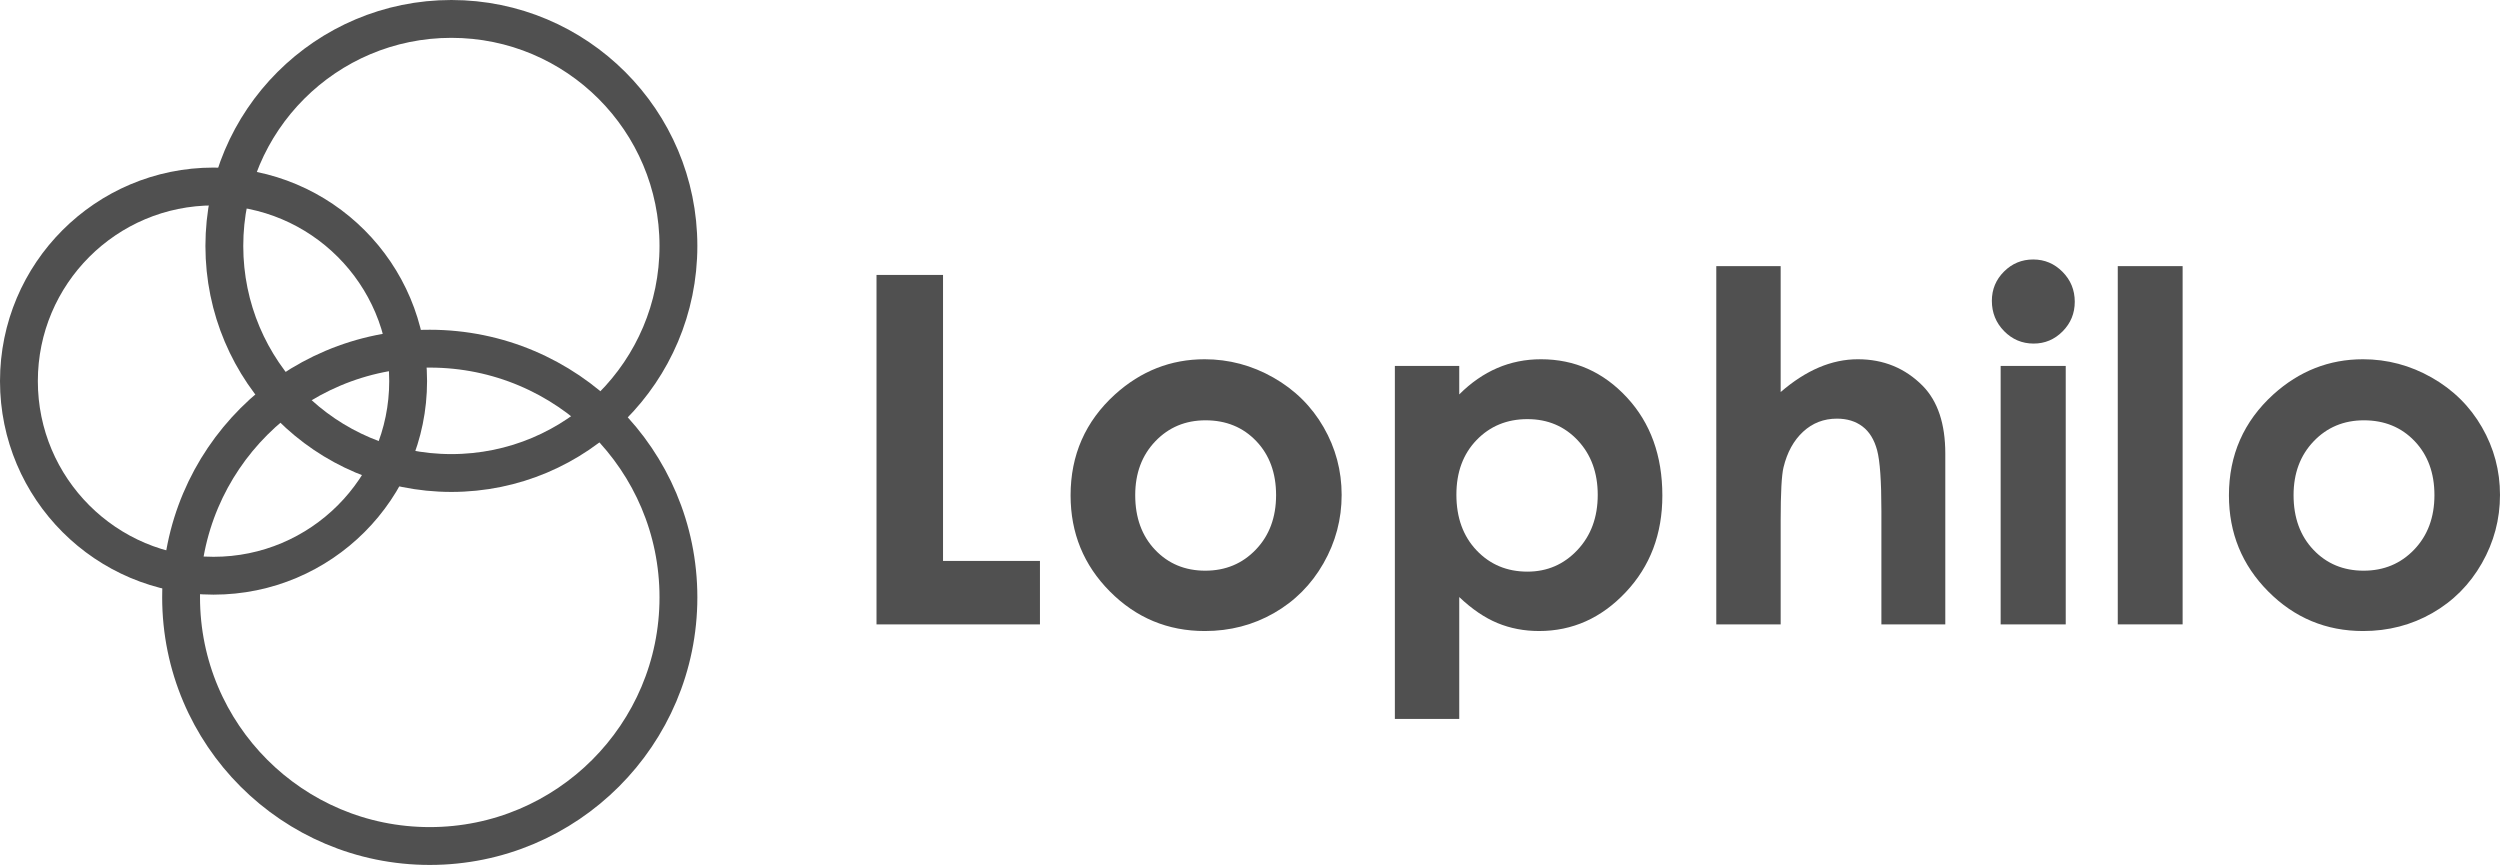 <?xml version="1.0" encoding="UTF-8" standalone="no"?>
<svg
   xmlns:dc="http://purl.org/dc/elements/1.1/"
   xmlns:cc="http://creativecommons.org/ns#"
   xmlns:rdf="http://www.w3.org/1999/02/22-rdf-syntax-ns#"
   xmlns:svg="http://www.w3.org/2000/svg"
   xmlns="http://www.w3.org/2000/svg"
   xmlns:sodipodi="http://sodipodi.sourceforge.net/DTD/sodipodi-0.dtd"
   xmlns:inkscape="http://www.inkscape.org/namespaces/inkscape"
   height="160"
   version="1.1"
   width="462.463"
   id="svg3908"
   inkscape:version="0.48.2 r9819"
   sodipodi:docname="logo.svg">
  <sodipodi:namedview
     pagecolor="#ffffff"
     bordercolor="#666666"
     borderopacity="1"
     objecttolerance="10"
     gridtolerance="10"
     guidetolerance="10"
     inkscape:pageopacity="0"
     inkscape:pageshadow="2"
     inkscape:window-width="1366"
     inkscape:window-height="716"
     id="namedview3924"
     showgrid="false"
     inkscape:zoom="0.48666667"
     inkscape:cx="295.5"
     inkscape:cy="35.5"
     inkscape:window-x="-8"
     inkscape:window-y="-8"
     inkscape:window-maximized="1"
     inkscape:current-layer="svg3908"
     fit-margin-top="0"
     fit-margin-left="0"
     fit-margin-right="0"
     fit-margin-bottom="0" />
  <desc
     id="desc3910">Created with Raphaël 2.1.0</desc>
  <defs
     id="defs3912" />
  <circle
     style="fill:#ffffff;fill-opacity:0;stroke:#505050;stroke-width:7"
     cx="88"
     cy="46"
     r="42"
     id="circle3914"
     sodipodi:cx="88"
     sodipodi:cy="46"
     sodipodi:rx="42"
     sodipodi:ry="42"
     transform="translate(-4.5,-0.5)"
     inkscape:export-filename="C:\Users\rngadam\XinCheJian\Projects\lophilo\lophilo.com\lophilo_600.png"
     inkscape:export-xdpi="116.96074"
     inkscape:export-ydpi="116.96074" />
  <circle
     style="fill:#ffffff;fill-opacity:0;stroke:#505050;stroke-width:7"
     cx="44"
     cy="71"
     r="36"
     id="circle3916"
     sodipodi:cx="44"
     sodipodi:cy="71"
     sodipodi:rx="36"
     sodipodi:ry="36"
     transform="translate(-4.5,-0.5)"
     inkscape:export-filename="C:\Users\rngadam\XinCheJian\Projects\lophilo\lophilo.com\lophilo_600.png"
     inkscape:export-xdpi="116.96074"
     inkscape:export-ydpi="116.96074" />
  <circle
     style="fill:#ffffff;fill-opacity:0;stroke:#505050;stroke-width:7"
     cx="84"
     cy="111"
     r="46"
     id="circle3918"
     sodipodi:cx="84"
     sodipodi:cy="111"
     sodipodi:rx="46"
     sodipodi:ry="46"
     transform="translate(-4.5,-0.5)"
     inkscape:export-filename="C:\Users\rngadam\XinCheJian\Projects\lophilo\lophilo.com\lophilo_600.png"
     inkscape:export-xdpi="116.96074"
     inkscape:export-ydpi="116.96074" />
  <path
     inkscape:connector-curvature="0"
     id="path3937"
     style="font-size:90px;font-style:normal;font-variant:normal;font-weight:bold;line-height:normal;text-anchor:middle;fill:#505050;stroke:none;font-family:Century Gothic"
     d="m 162.141,50.856 12.305,0 0,52.91 17.93,0 0,11.733 -30.234,0 z"
     inkscape:export-filename="C:\Users\rngadam\XinCheJian\Projects\lophilo\lophilo.com\lophilo_600.png"
     inkscape:export-xdpi="116.96074"
     inkscape:export-ydpi="116.96074" />
  <path
     inkscape:connector-curvature="0"
     id="path3939"
     style="font-size:90px;font-style:normal;font-variant:normal;font-weight:bold;line-height:normal;text-anchor:middle;fill:#505050;stroke:none;font-family:Century Gothic"
     d="m 222.829,66.457 c 4.512,4.9e-5 8.752,1.128 12.722,3.384 3.97,2.256 7.068,5.317 9.294,9.185 2.227,3.867 3.34,8.042 3.34,12.524 -6e-5,4.512 -1.121,8.73 -3.362,12.656 -2.241,3.926 -5.295,6.995 -9.163,9.207 -3.867,2.212 -8.13,3.318 -12.788,3.318 -6.855,0 -12.708,-2.439 -17.556,-7.317 -4.849,-4.878 -7.273,-10.803 -7.273,-17.776 -1e-5,-7.471 2.739,-13.696 8.218,-18.677 4.805,-4.336 10.327,-6.504 16.567,-6.504 z m 0.176,11.294 c -3.721,3.7e-5 -6.819,1.296 -9.294,3.889 -2.476,2.593 -3.713,5.911 -3.713,9.954 -2e-5,4.16 1.223,7.529 3.669,10.107 2.446,2.578 5.544,3.867 9.294,3.867 3.75,1e-5 6.87,-1.304 9.36,-3.911 2.49,-2.607 3.735,-5.962 3.735,-10.063 -4e-5,-4.102 -1.223,-7.434 -3.669,-9.998 -2.446,-2.563 -5.574,-3.845 -9.382,-3.845 z"
     inkscape:export-filename="C:\Users\rngadam\XinCheJian\Projects\lophilo\lophilo.com\lophilo_600.png"
     inkscape:export-xdpi="116.96074"
     inkscape:export-ydpi="116.96074" />
  <path
     inkscape:connector-curvature="0"
     id="path3941"
     style="font-size:90px;font-style:normal;font-variant:normal;font-weight:bold;line-height:normal;text-anchor:middle;fill:#505050;stroke:none;font-family:Century Gothic"
     d="m 269.938,67.688 0,5.273 c 2.168,-2.168 4.512,-3.794 7.031,-4.878 2.519,-1.084 5.215,-1.626 8.086,-1.626 6.24,4.9e-5 11.543,2.358 15.908,7.075 4.365,4.717 6.548,10.767 6.548,18.149 -6e-5,7.119 -2.256,13.074 -6.768,17.864 -4.512,4.79 -9.858,7.185 -16.04,7.185 -2.754,0 -5.317,-0.491 -7.69,-1.472 -2.373,-0.981 -4.731,-2.585 -7.075,-4.812 l 0,22.544 -11.909,0 0,-65.303 z m 12.612,9.844 c -3.779,3.8e-5 -6.914,1.289 -9.404,3.867 -2.49,2.578 -3.735,5.947 -3.735,10.107 -1e-5,4.248 1.245,7.683 3.735,10.305 2.49,2.622 5.625,3.933 9.404,3.933 3.662,1e-5 6.746,-1.333 9.25,-3.999 2.505,-2.666 3.757,-6.064 3.757,-10.195 -4e-5,-4.102 -1.231,-7.463 -3.691,-10.085 -2.461,-2.622 -5.566,-3.933 -9.316,-3.933 z"
     inkscape:export-filename="C:\Users\rngadam\XinCheJian\Projects\lophilo\lophilo.com\lophilo_600.png"
     inkscape:export-xdpi="116.96074"
     inkscape:export-ydpi="116.96074" />
  <path
     inkscape:connector-curvature="0"
     id="path3943"
     style="font-size:90px;font-style:normal;font-variant:normal;font-weight:bold;line-height:normal;text-anchor:middle;fill:#505050;stroke:none;font-family:Century Gothic"
     d="m 317.487,49.23 11.909,0 0,23.291 c 2.344,-2.021 4.702,-3.538 7.075,-4.548 2.373,-1.011 4.775,-1.516 7.207,-1.516 4.746,4.9e-5 8.745,1.641 11.997,4.922 2.783,2.842 4.175,7.017 4.175,12.524 l 0,31.597 -11.821,0 0,-20.962 c -4e-5,-5.537 -0.264,-9.287 -0.791,-11.25 -0.527,-1.963 -1.428,-3.428 -2.703,-4.395 -1.274,-0.967 -2.849,-1.45 -4.724,-1.45 -2.432,3.8e-5 -4.519,0.806 -6.262,2.417 -1.743,1.611 -2.952,3.809 -3.625,6.592 -0.352,1.436 -0.527,4.717 -0.527,9.844 l 0,19.204 -11.909,0 z"
     inkscape:export-filename="C:\Users\rngadam\XinCheJian\Projects\lophilo\lophilo.com\lophilo_600.png"
     inkscape:export-xdpi="116.96074"
     inkscape:export-ydpi="116.96074" />
  <path
     inkscape:connector-curvature="0"
     id="path3945"
     style="font-size:90px;font-style:normal;font-variant:normal;font-weight:bold;line-height:normal;text-anchor:middle;fill:#505050;stroke:none;font-family:Century Gothic"
     d="m 376.11,48 c 2.109,6.7e-5 3.918,0.762 5.427,2.285 1.509,1.524 2.263,3.369 2.263,5.537 -2e-5,2.139 -0.747,3.962 -2.241,5.471 -1.494,1.509 -3.281,2.263 -5.361,2.263 -2.139,5.2e-5 -3.962,-0.769 -5.471,-2.307 -1.509,-1.538 -2.263,-3.406 -2.263,-5.603 -10e-6,-2.109 0.747,-3.911 2.241,-5.405 1.494,-1.494 3.296,-2.241 5.405,-2.241 z m -6.021,19.688 12.041,0 0,47.812 -12.041,0 z"
     inkscape:export-filename="C:\Users\rngadam\XinCheJian\Projects\lophilo\lophilo.com\lophilo_600.png"
     inkscape:export-xdpi="116.96074"
     inkscape:export-ydpi="116.96074" />
  <path
     inkscape:connector-curvature="0"
     id="path3947"
     style="font-size:90px;font-style:normal;font-variant:normal;font-weight:bold;line-height:normal;text-anchor:middle;fill:#505050;stroke:none;font-family:Century Gothic"
     d="m 391.755,49.23 11.997,0 0,66.27 -11.997,0 z"
     inkscape:export-filename="C:\Users\rngadam\XinCheJian\Projects\lophilo\lophilo.com\lophilo_600.png"
     inkscape:export-xdpi="116.96074"
     inkscape:export-ydpi="116.96074" />
  <path
     inkscape:connector-curvature="0"
     id="path3949"
     style="font-size:90px;font-style:normal;font-variant:normal;font-weight:bold;line-height:normal;text-anchor:middle;fill:#505050;stroke:none;font-family:Century Gothic"
     d="m 437.106,66.457 c 4.512,4.9e-5 8.752,1.128 12.722,3.384 3.97,2.256 7.068,5.317 9.294,9.185 2.227,3.867 3.34,8.042 3.34,12.524 -5e-5,4.512 -1.121,8.73 -3.362,12.656 -2.241,3.926 -5.295,6.995 -9.163,9.207 -3.867,2.212 -8.13,3.318 -12.788,3.318 -6.855,0 -12.708,-2.439 -17.556,-7.317 -4.849,-4.878 -7.273,-10.803 -7.273,-17.776 0,-7.471 2.739,-13.696 8.218,-18.677 4.805,-4.336 10.327,-6.504 16.567,-6.504 z m 0.176,11.294 c -3.721,3.7e-5 -6.819,1.296 -9.294,3.889 -2.476,2.593 -3.713,5.911 -3.713,9.954 -10e-6,4.16 1.223,7.529 3.669,10.107 2.446,2.578 5.544,3.867 9.294,3.867 3.75,1e-5 6.87,-1.304 9.36,-3.911 2.49,-2.607 3.735,-5.962 3.735,-10.063 -4e-5,-4.102 -1.223,-7.434 -3.669,-9.998 -2.446,-2.563 -5.574,-3.845 -9.382,-3.845 z"
     inkscape:export-filename="C:\Users\rngadam\XinCheJian\Projects\lophilo\lophilo.com\lophilo_600.png"
     inkscape:export-xdpi="116.96074"
     inkscape:export-ydpi="116.96074" />
</svg>
